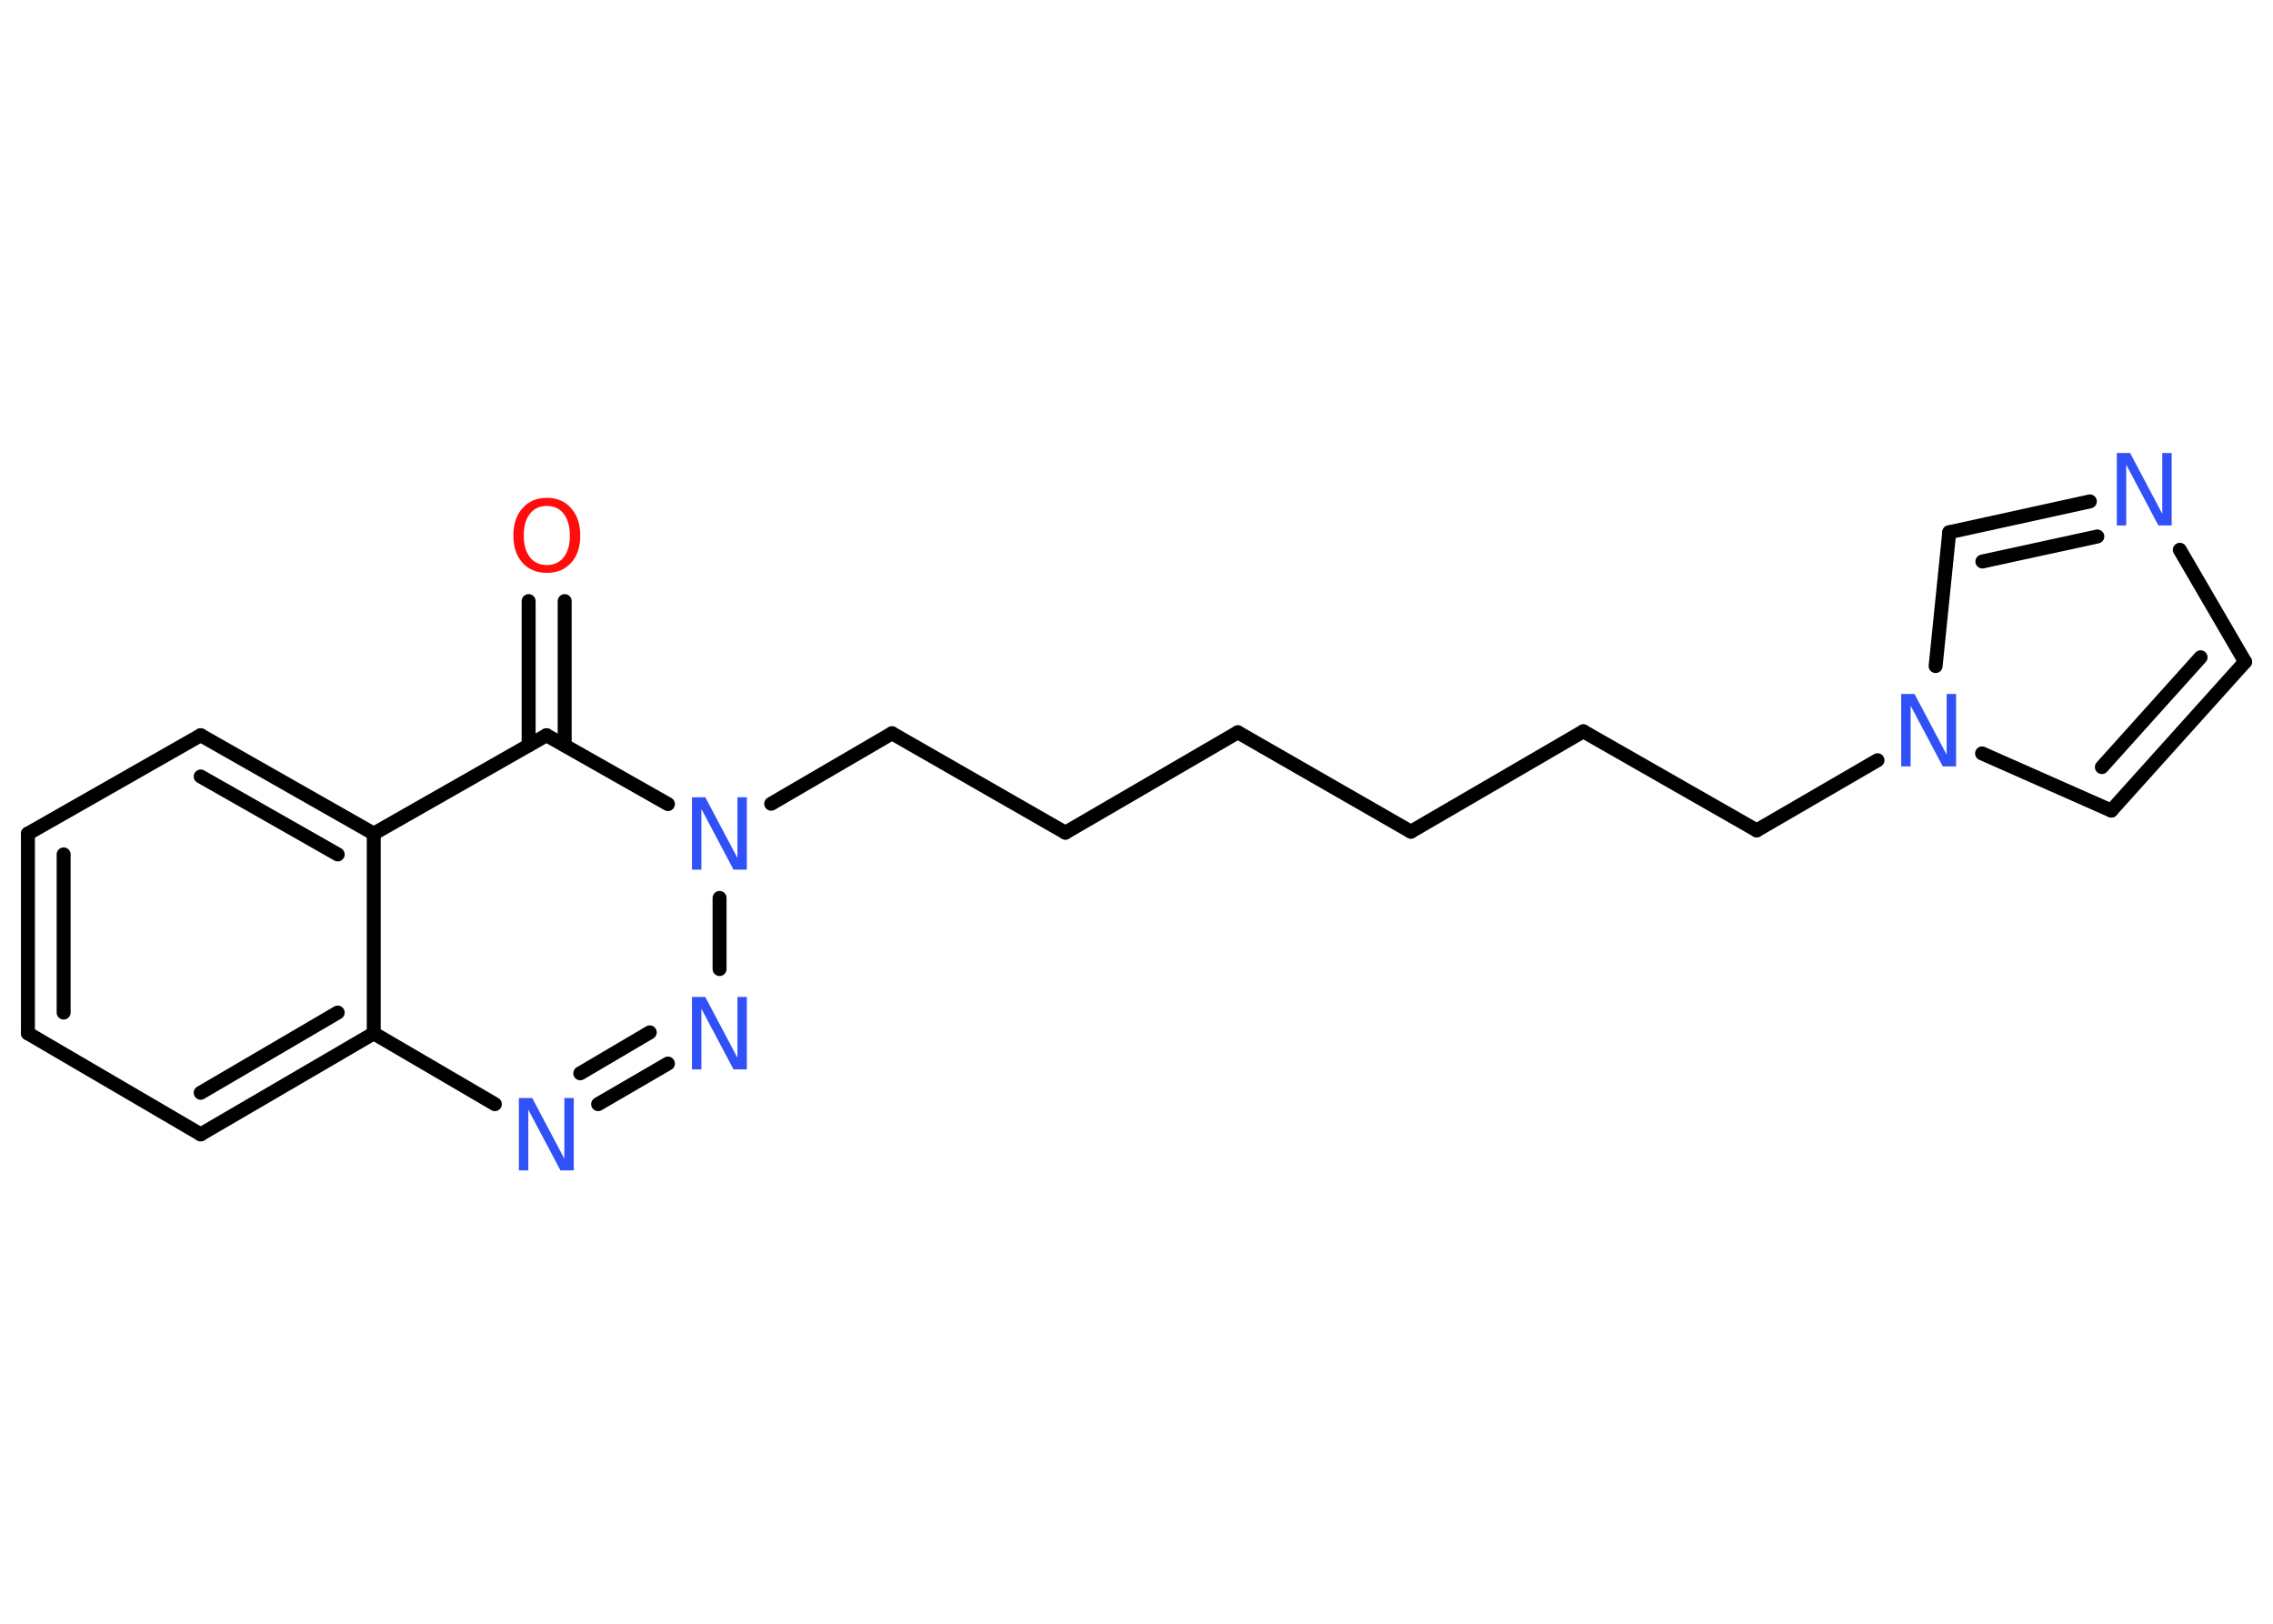 <?xml version='1.0' encoding='UTF-8'?>
<!DOCTYPE svg PUBLIC "-//W3C//DTD SVG 1.1//EN" "http://www.w3.org/Graphics/SVG/1.1/DTD/svg11.dtd">
<svg version='1.2' xmlns='http://www.w3.org/2000/svg' xmlns:xlink='http://www.w3.org/1999/xlink' width='70.0mm' height='50.0mm' viewBox='0 0 70.0 50.0'>
  <desc>Generated by the Chemistry Development Kit (http://github.com/cdk)</desc>
  <g stroke-linecap='round' stroke-linejoin='round' stroke='#000000' stroke-width='.43' fill='#3050F8'>
    <rect x='.0' y='.0' width='70.0' height='50.0' fill='#FFFFFF' stroke='none'/>
    <g id='mol1' class='mol'>
      <g id='mol1bnd1' class='bond'>
        <line x1='17.39' y1='18.51' x2='17.39' y2='22.95'/>
        <line x1='16.28' y1='18.51' x2='16.28' y2='22.95'/>
      </g>
      <line id='mol1bnd2' class='bond' x1='16.83' y1='22.64' x2='11.51' y2='25.67'/>
      <g id='mol1bnd3' class='bond'>
        <line x1='11.51' y1='25.67' x2='6.18' y2='22.64'/>
        <line x1='10.4' y1='26.31' x2='6.18' y2='23.91'/>
      </g>
      <line id='mol1bnd4' class='bond' x1='6.18' y1='22.64' x2='.86' y2='25.67'/>
      <g id='mol1bnd5' class='bond'>
        <line x1='.86' y1='25.67' x2='.86' y2='31.82'/>
        <line x1='1.96' y1='26.31' x2='1.96' y2='31.18'/>
      </g>
      <line id='mol1bnd6' class='bond' x1='.86' y1='31.82' x2='6.18' y2='34.93'/>
      <g id='mol1bnd7' class='bond'>
        <line x1='6.18' y1='34.93' x2='11.51' y2='31.82'/>
        <line x1='6.18' y1='33.65' x2='10.4' y2='31.18'/>
      </g>
      <line id='mol1bnd8' class='bond' x1='11.51' y1='25.67' x2='11.51' y2='31.82'/>
      <line id='mol1bnd9' class='bond' x1='11.51' y1='31.82' x2='15.24' y2='34.0'/>
      <g id='mol1bnd10' class='bond'>
        <line x1='18.42' y1='34.0' x2='20.57' y2='32.75'/>
        <line x1='17.87' y1='33.05' x2='20.01' y2='31.79'/>
      </g>
      <line id='mol1bnd11' class='bond' x1='22.16' y1='29.84' x2='22.16' y2='27.65'/>
      <line id='mol1bnd12' class='bond' x1='16.83' y1='22.64' x2='20.57' y2='24.76'/>
      <line id='mol1bnd13' class='bond' x1='23.75' y1='24.75' x2='27.47' y2='22.58'/>
      <line id='mol1bnd14' class='bond' x1='27.47' y1='22.58' x2='32.81' y2='25.64'/>
      <line id='mol1bnd15' class='bond' x1='32.81' y1='25.64' x2='38.12' y2='22.55'/>
      <line id='mol1bnd16' class='bond' x1='38.12' y1='22.55' x2='43.45' y2='25.61'/>
      <line id='mol1bnd17' class='bond' x1='43.45' y1='25.61' x2='48.76' y2='22.52'/>
      <line id='mol1bnd18' class='bond' x1='48.76' y1='22.52' x2='54.1' y2='25.57'/>
      <line id='mol1bnd19' class='bond' x1='54.1' y1='25.57' x2='57.82' y2='23.41'/>
      <line id='mol1bnd20' class='bond' x1='61.04' y1='23.2' x2='65.02' y2='24.96'/>
      <g id='mol1bnd21' class='bond'>
        <line x1='65.02' y1='24.96' x2='69.14' y2='20.38'/>
        <line x1='64.73' y1='23.62' x2='67.77' y2='20.24'/>
      </g>
      <line id='mol1bnd22' class='bond' x1='69.14' y1='20.38' x2='67.13' y2='16.93'/>
      <g id='mol1bnd23' class='bond'>
        <line x1='64.36' y1='15.44' x2='60.03' y2='16.39'/>
        <line x1='64.59' y1='16.52' x2='61.05' y2='17.29'/>
      </g>
      <line id='mol1bnd24' class='bond' x1='59.61' y1='20.51' x2='60.03' y2='16.39'/>
      <path id='mol1atm1' class='atom' d='M16.84 15.58q-.33 .0 -.52 .24q-.19 .24 -.19 .67q.0 .42 .19 .67q.19 .24 .52 .24q.33 .0 .52 -.24q.19 -.24 .19 -.67q.0 -.42 -.19 -.67q-.19 -.24 -.52 -.24zM16.84 15.33q.47 .0 .75 .32q.28 .32 .28 .84q.0 .53 -.28 .84q-.28 .31 -.75 .31q-.47 .0 -.75 -.31q-.28 -.31 -.28 -.84q.0 -.53 .28 -.84q.28 -.32 .75 -.32z' stroke='none' fill='#FF0D0D'/>
      <path id='mol1atm9' class='atom' d='M15.99 33.81h.4l.99 1.87v-1.87h.29v2.23h-.41l-.99 -1.87v1.87h-.29v-2.23z' stroke='none'/>
      <path id='mol1atm10' class='atom' d='M21.32 30.7h.4l.99 1.87v-1.87h.29v2.23h-.41l-.99 -1.87v1.87h-.29v-2.23z' stroke='none'/>
      <path id='mol1atm11' class='atom' d='M21.32 24.55h.4l.99 1.87v-1.87h.29v2.23h-.41l-.99 -1.87v1.87h-.29v-2.23z' stroke='none'/>
      <path id='mol1atm18' class='atom' d='M58.56 21.37h.4l.99 1.87v-1.87h.29v2.23h-.41l-.99 -1.87v1.87h-.29v-2.23z' stroke='none'/>
      <path id='mol1atm21' class='atom' d='M65.2 13.95h.4l.99 1.87v-1.87h.29v2.23h-.41l-.99 -1.87v1.87h-.29v-2.23z' stroke='none'/>
    </g>
  </g>
</svg>

